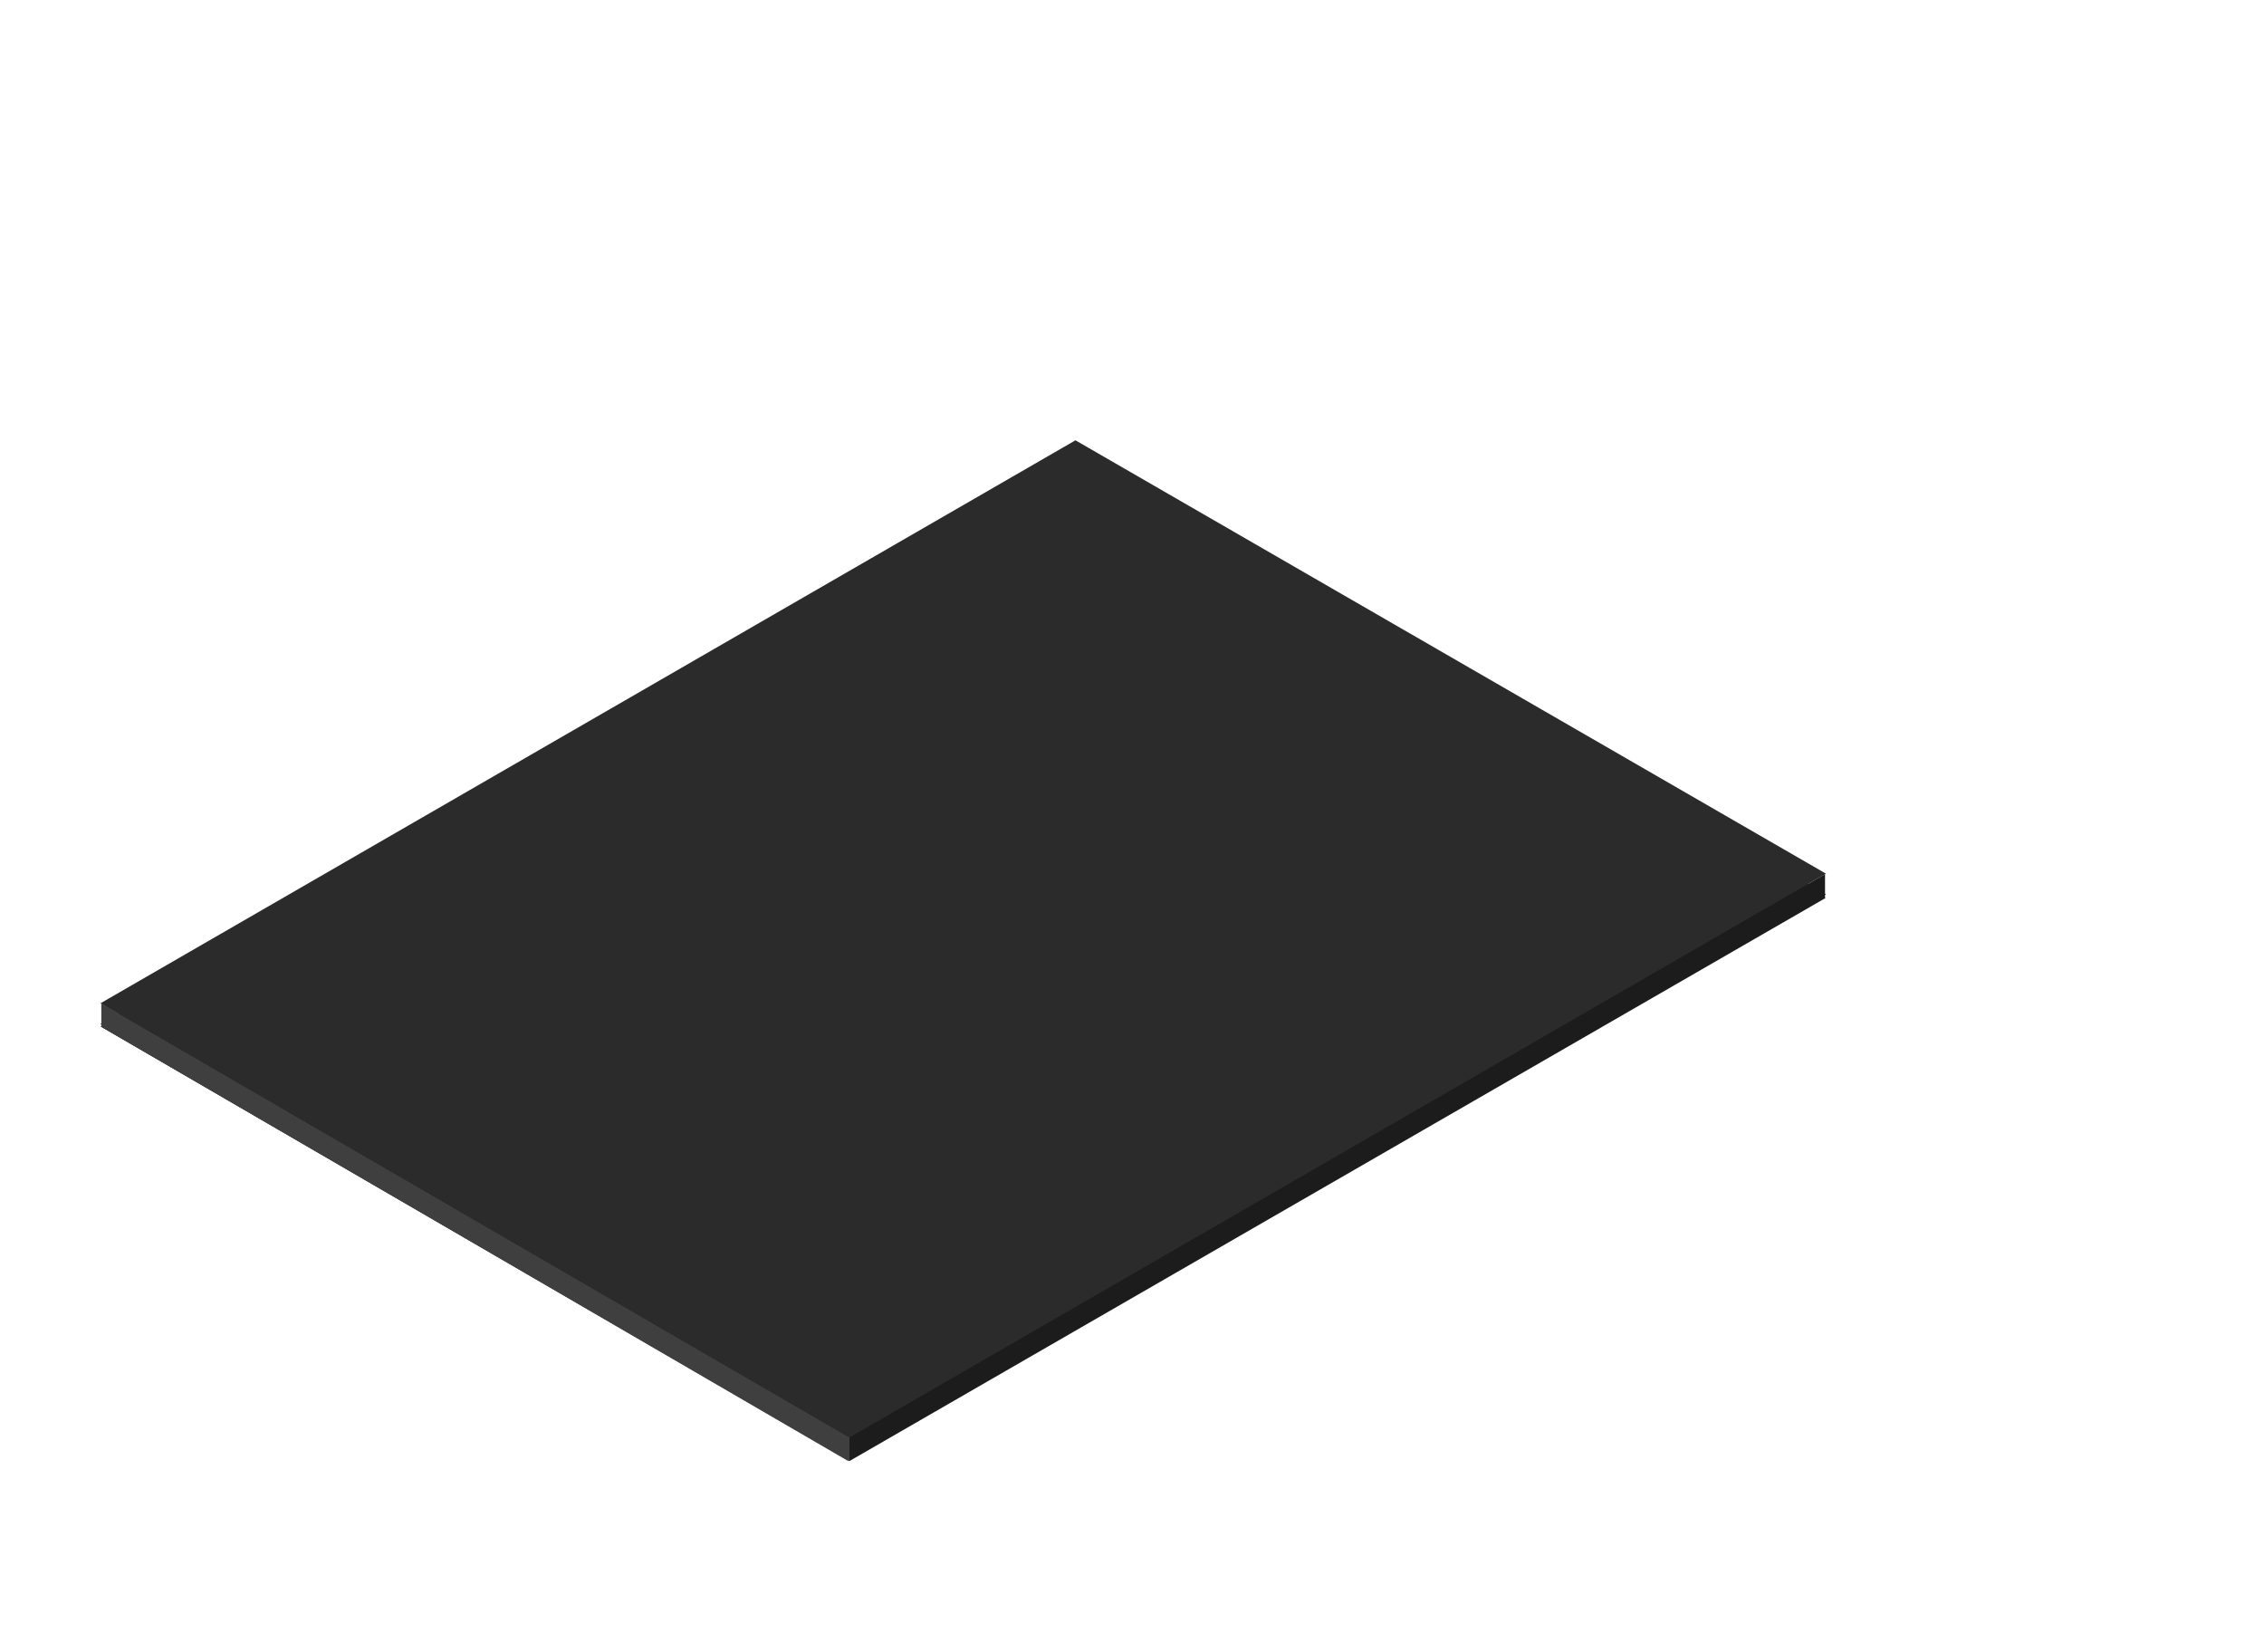<svg xmlns="http://www.w3.org/2000/svg" xmlns:xlink="http://www.w3.org/1999/xlink" viewBox="0 0 915.51 668">
    <defs>
        <style>.cls-1{isolation:isolate;}.cls-2{stroke:#333;stroke-miterlimit:10;stroke-width:2px;}.cls-2,.cls-8{opacity:0;}.cls-3{opacity:0.33;mix-blend-mode:multiply;}.cls-4{fill:#0e2b44;}.cls-5{fill:#2b2b2b;}.cls-6{fill:#1c1c1c;}.cls-7{fill:#3f3f3f;}.cls-9{fill:#a8d9fd;}.cls-10{fill:#1793ef;}.cls-11{fill:#68bcfb;}</style>
    </defs>
    <title>Fichier 1</title>
    <g class="cls-1">
        <g id="Calque_2" data-name="Calque 2">
            <g id="Calque_2-2" data-name="Calque 2">
                <line class="cls-2" x1="686" y1="191" x2="569" y2="256" />
            </g>
            <g id="Calque_5" data-name="Calque 5">
                <g id="_Groupe_" data-name="&lt;Groupe&gt;">
                    <image class="cls-3" width="813" height="518" transform="translate(0 150)" />
                    <polygon class="cls-4" points="434.89 186.4 738.38 361.62 343.5 589.6 40.62 414.04 434.89 186.4" />
                </g>
                <polygon id="_Tracé_" data-name="&lt;Tracé&gt;" class="cls-5" points="434.89 178.03 738.38 353.25 343.5 581.23 40.62 405.67 434.89 178.03" />
                <g id="_Groupe_2" data-name="&lt;Groupe&gt;">
                    <g id="_Groupe_3" data-name="&lt;Groupe&gt;">
                        <polygon class="cls-6" points="738 353.03 738 353 737.95 353 738 353.03" />
                    </g>
                    <g id="_Groupe_4" data-name="&lt;Groupe&gt;">
                        <polygon class="cls-6" points="738 353.46 343.5 581.23 41.19 406 41 406 41 415 40.67 415 343.5 590.75 738.37 363 738 363 738 353.46" />
                    </g>
                </g>
                <g id="_Groupe_5" data-name="&lt;Groupe&gt;">
                    <polyline id="_Tracé_2" data-name="&lt;Tracé&gt;" class="cls-7" points="343 590.75 40.67 415 41 415 41 406 41.19 406 343 581.23" />
                    <g id="_Groupe_6" data-name="&lt;Groupe&gt;">
                        <polygon class="cls-7" points="41.19 406 41 406 41 415 40.67 415 343.5 590.75 343.5 581.23 41.19 406" />
                    </g>
                </g>
            </g>
            <g id="Calque_12" data-name="Calque 12">
                <line class="cls-2" x1="624" y1="81" x2="563" y2="116" />
                <line class="cls-2" x1="747" y1="156" x2="686" y2="191" />
                <line class="cls-2" x1="868" y1="227" x2="807" y2="262" />
                <line class="cls-2" x1="807" y1="262" x2="563" y2="116" />
            </g>
            <g id="Calque_11" data-name="Calque 11">
                <g class="cls-8">
                    <path class="cls-9" d="M625.25,0,579,26.7v.05l46.25,26.7,46.26-26.7v0Z" />
                    <path class="cls-10" d="M625.25,53.5v53.37l46.26-26.71V26.79L625.25,53.5Z" />
                    <path class="cls-11" d="M579,26.79V80.16l46.25,26.71V53.5Z" />
                </g>
                <g class="cls-8">
                    <path class="cls-9" d="M748.25,71,702,97.7v0l46.25,26.7,46.26-26.7v0Z" />
                    <path class="cls-10" d="M748.25,124.5v53.37l46.26-26.71V97.79L748.25,124.5Z" />
                    <path class="cls-11" d="M702,97.79v53.37l46.25,26.71V124.5Z" />
                </g>
                <g class="cls-8">
                    <path class="cls-9" d="M869.25,142,823,168.7v.05l46.25,26.7,46.26-26.7v0Z" />
                    <path class="cls-10" d="M869.25,195.5v53.37l46.26-26.71V168.79L869.25,195.5Z" />
                    <path class="cls-11" d="M823,168.79v53.37l46.25,26.71V195.5Z" />
                </g>
            </g>
        </g>
    </g>
</svg>